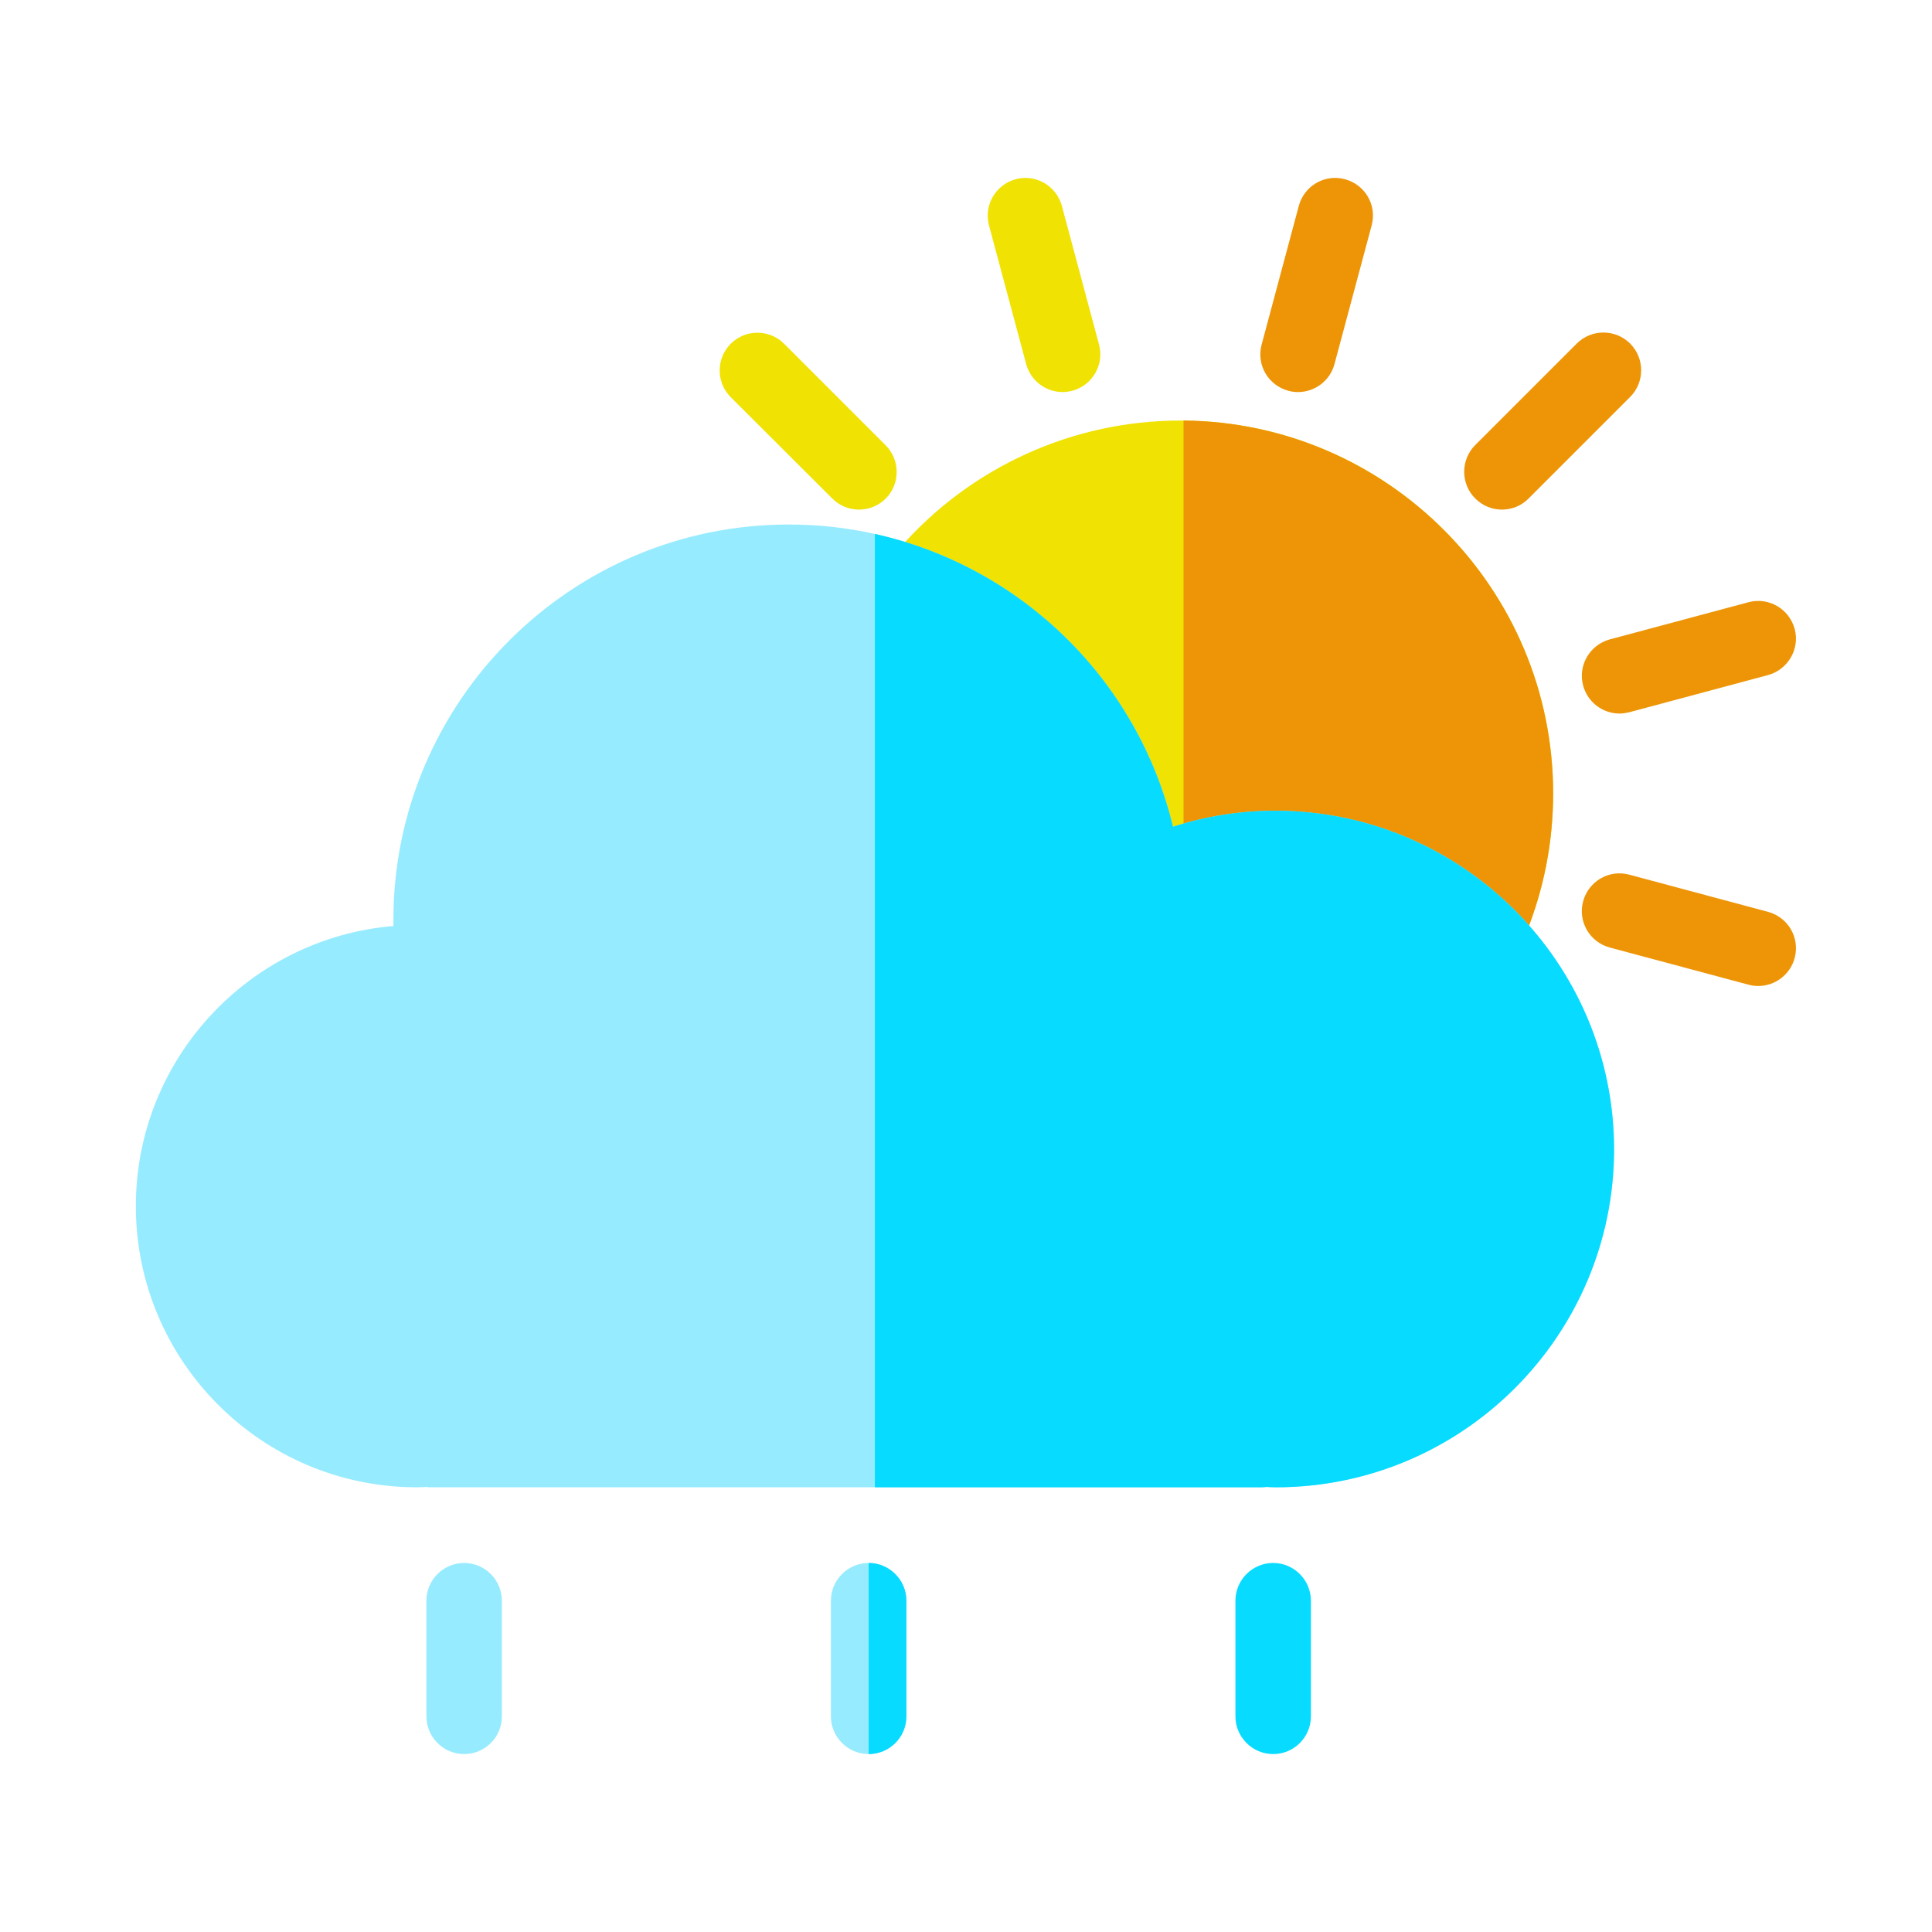 <?xml version="1.0" standalone="no"?><!DOCTYPE svg PUBLIC "-//W3C//DTD SVG 1.1//EN" "http://www.w3.org/Graphics/SVG/1.1/DTD/svg11.dtd"><svg class="icon" width="200px" height="200.00px" viewBox="0 0 1024 1024" version="1.1" xmlns="http://www.w3.org/2000/svg"><path d="M246 828.4c-11 0-20 9-20 20v61.3c0 11 9 20 20 20s20-8.9 20-20v-61.3c0-11-9-20-20-20zM480.4 848.4v61.3c0 11.1-9 20-20 20s-20-9-20-20v-61.3c0-11 9-20 20-20s20 9 20 20z" fill="#97EBFF" /><path d="M674.8 828.4c-11 0-20 9-20 20v61.3c0 11 9 20 20 20s20-8.9 20-20v-61.3c0-11-9-20-20-20z" fill="#07DBFF" /><path d="M823.2 420.5c0 25.8-4.9 50.8-14.5 74.5-3.2 7.8-10.7 12.5-18.6 12.5-2.5 0-5.1-0.5-7.5-1.5-7.7-3.2-12.4-10.5-12.4-18.4H491.9l-0.3-163.7c-4.7 0-9.3-1.6-13.1-4.8-8.3-7.2-9.2-19.9-2-28.2 37.6-43.2 91.9-68 149.1-68h1.7c108.1 0.9 195.9 89.2 195.9 197.6zM543.9 193c2.4 8.9 10.5 14.8 19.3 14.8 1.7 0 3.5-0.3 5.2-0.7 10.6-2.9 17-13.8 14.1-24.5l-19.7-73.5c-2.9-10.6-13.8-17-24.5-14.1-10.6 2.9-17 13.8-14.1 24.5l19.7 73.5zM469.4 236l-53.8-53.8c-7.8-7.8-20.5-7.8-28.3 0s-7.8 20.5 0 28.3l53.8 53.7c3.9 3.9 9 5.9 14.1 5.9s10.3-1.9 14.2-5.8c7.8-7.8 7.8-20.5 0-28.3z" fill="#F0E203" /><path d="M668.7 182.6l19.7-73.5c2.9-10.7 13.8-17 24.5-14.1s17 13.8 14.1 24.5L707.3 193c-2.4 8.9-10.5 14.8-19.3 14.8-1.7 0-3.5-0.2-5.2-0.7-10.7-2.9-17-13.8-14.1-24.5zM823.2 420.5c0 25.8-4.9 50.8-14.5 74.5-3.2 7.8-10.7 12.5-18.6 12.5-2.5 0-5.1-0.5-7.5-1.5-7.7-3.2-12.4-10.5-12.4-18.4H627.3V222.9c108.1 0.9 195.9 89.2 195.9 197.6zM781.9 264.2c-7.8-7.8-7.8-20.5 0-28.3l53.8-53.8c7.8-7.8 20.5-7.8 28.3 0s7.8 20.5 0 28.3l-53.8 53.8c-3.9 4-9.1 5.9-14.2 5.9s-10.2-2-14.1-5.9zM951.2 507.8c-2.4 8.9-10.5 14.8-19.3 14.8-1.7 0-3.5-0.2-5.2-0.7l-73.5-19.7c-10.7-2.9-17-13.8-14.1-24.5s13.8-17 24.5-14.1l73.5 19.7c10.7 2.9 17 13.8 14.1 24.5zM853.2 338.9l73.5-19.7c10.7-2.9 21.6 3.5 24.5 14.1s-3.5 21.6-14.1 24.5l-73.5 19.7c-1.8 0.4-3.5 0.7-5.2 0.7-8.8 0-16.9-5.9-19.3-14.8-2.9-10.7 3.5-21.6 14.1-24.5z" fill="#ED9507" /><path d="M855.5 609c0 98.9-80.4 179.3-179.3 179.3-1.8 0-3.4-0.1-4.9-0.2-0.9 0.1-1.8 0.2-2.7 0.2h-440c-0.9 0-1.7 0-2.5-0.2-1.6 0.1-3.3 0.2-5.1 0.2-82.2 0-149-66.8-149-149 0-78 60.2-142.1 136.5-148.5v-3.2c0-115.6 94-209.6 209.6-209.6 15.6 0 30.9 1.7 45.6 5 77.3 17.2 139.2 77.1 158 155.2 17.5-5.6 35.6-8.5 54.2-8.5 98.8 0 179.4 80.4 179.6 179.3z" fill="#97EBFF" /><path d="M855.5 609c0 98.9-80.4 179.3-179.3 179.3-1.8 0-3.4-0.1-4.9-0.2-0.9 0.1-1.8 0.2-2.7 0.2H463.7V283c77.3 17.2 139.2 77.1 158 155.2 17.5-5.6 35.6-8.5 54.2-8.5 98.8 0 179.4 80.4 179.6 179.3zM480.4 848.4v61.3c0 11.1-9 20-20 20V828.4c11 0 20 9 20 20z" fill="#07DBFF" /></svg>